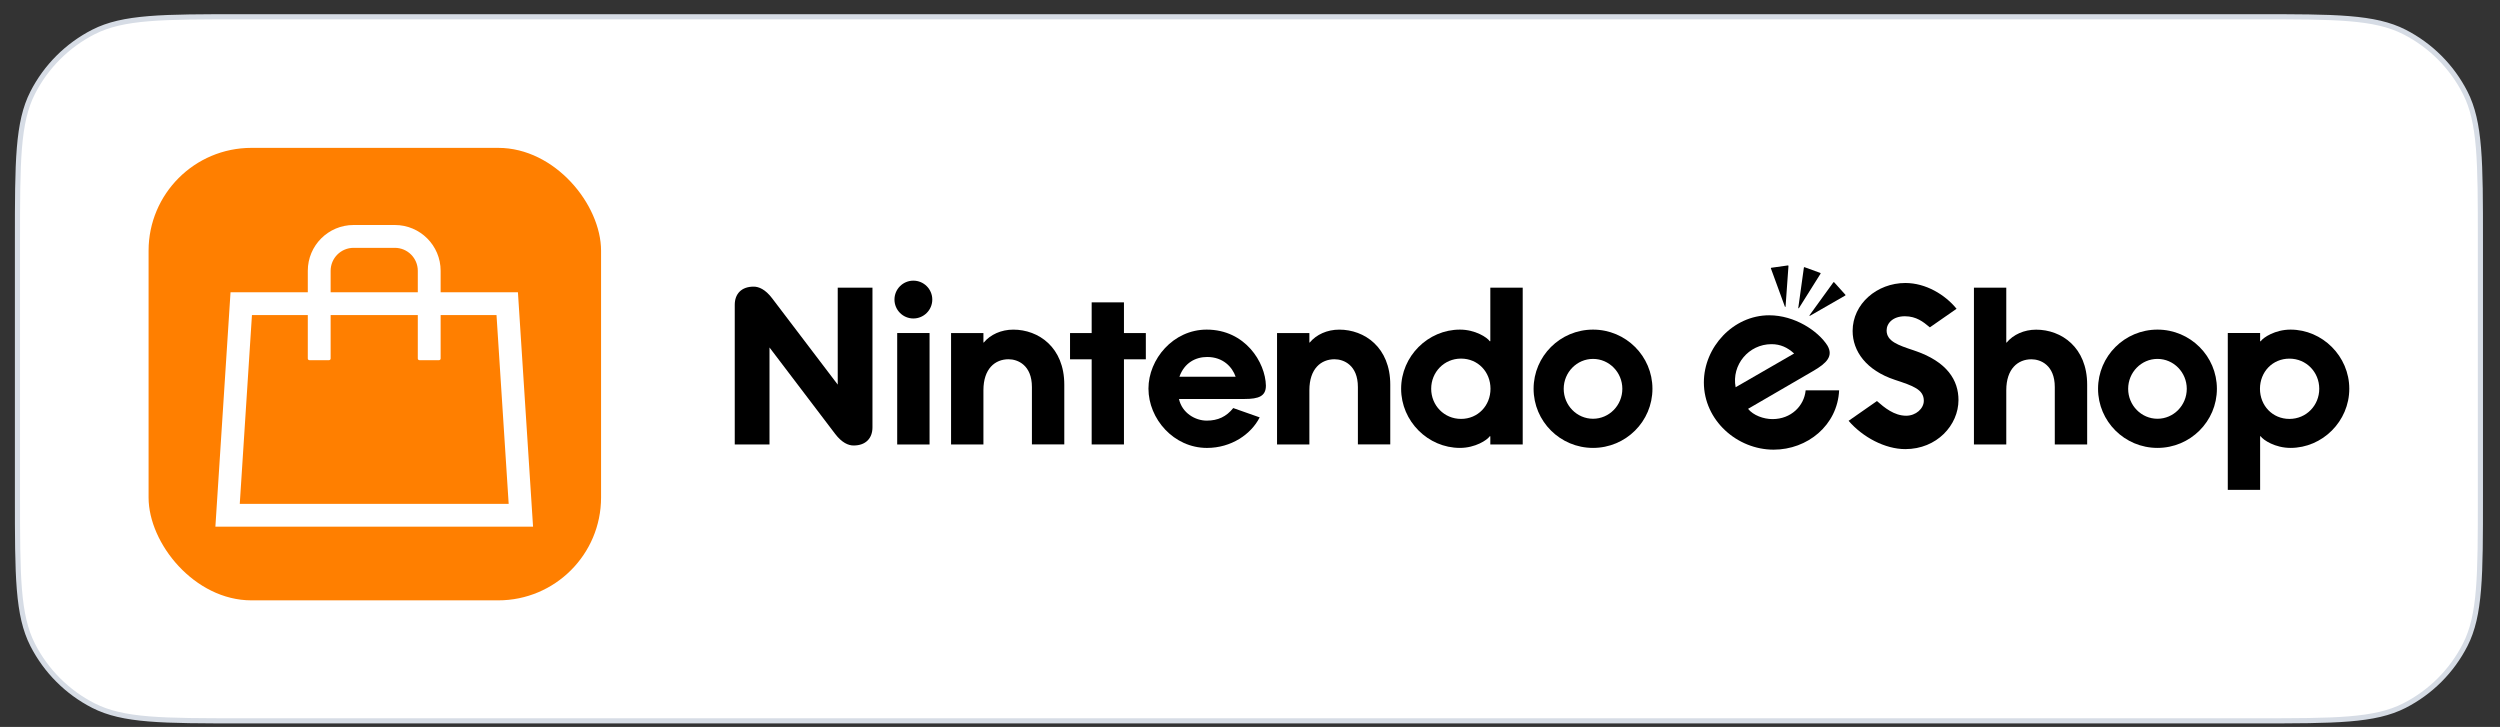 <svg width="141" height="41" viewBox="0 0 141 41" fill="none" xmlns="http://www.w3.org/2000/svg">
<rect x="0" y="0" width="141" height="41" fill="#333333" stroke="none"/>
<path d="M0.985 13.6C0.985 11.357 0.985 9.684 1.093 8.357C1.202 7.032 1.417 6.066 1.841 5.234C2.594 3.756 3.796 2.554 5.274 1.801C6.106 1.377 7.072 1.162 8.397 1.053C9.724 0.945 11.397 0.945 13.64 0.945H127.24C129.482 0.945 131.156 0.945 132.482 1.053C133.807 1.162 134.774 1.377 135.606 1.801C137.084 2.554 138.286 3.756 139.039 5.234C139.463 6.066 139.678 7.032 139.786 8.357C139.895 9.684 139.895 11.357 139.895 13.6V28C139.895 30.242 139.895 31.916 139.786 33.242C139.678 34.567 139.463 35.534 139.039 36.366C138.286 37.844 137.084 39.046 135.606 39.799C134.774 40.222 133.807 40.438 132.482 40.546C131.156 40.655 129.482 40.655 127.24 40.655H13.64C11.397 40.655 9.724 40.655 8.397 40.546C7.072 40.438 6.106 40.222 5.274 39.799C3.796 39.046 2.594 37.844 1.841 36.366C1.417 35.534 1.202 34.567 1.093 33.242C0.985 31.916 0.985 30.242 0.985 28V13.6Z" fill="white"/>
<path d="M0.985 13.6C0.985 11.357 0.985 9.684 1.093 8.357C1.202 7.032 1.417 6.066 1.841 5.234C2.594 3.756 3.796 2.554 5.274 1.801C6.106 1.377 7.072 1.162 8.397 1.053C9.724 0.945 11.397 0.945 13.64 0.945H127.24C129.482 0.945 131.156 0.945 132.482 1.053C133.807 1.162 134.774 1.377 135.606 1.801C137.084 2.554 138.286 3.756 139.039 5.234C139.463 6.066 139.678 7.032 139.786 8.357C139.895 9.684 139.895 11.357 139.895 13.6V28C139.895 30.242 139.895 31.916 139.786 33.242C139.678 34.567 139.463 35.534 139.039 36.366C138.286 37.844 137.084 39.046 135.606 39.799C134.774 40.222 133.807 40.438 132.482 40.546C131.156 40.655 129.482 40.655 127.24 40.655H13.64C11.397 40.655 9.724 40.655 8.397 40.546C7.072 40.438 6.106 40.222 5.274 39.799C3.796 39.046 2.594 37.844 1.841 36.366C1.417 35.534 1.202 34.567 1.093 33.242C0.985 31.916 0.985 30.242 0.985 28V13.6Z" stroke="#D6DCE5" stroke-width="0.29"/>
<rect x="8.38" y="8.34" width="25.52" height="25.52" rx="5.8" fill="#FF7F00"/>
<path d="M28.003 17.771L28.689 28.417H13.523L14.21 17.771H28.003ZM29.211 16.482H13.002L12.148 29.705H30.064L29.211 16.482ZM24.852 20.222V15.273C24.852 13.846 23.696 12.69 22.269 12.69H19.943C18.516 12.69 17.36 13.846 17.36 15.273V20.222C17.36 20.273 17.401 20.314 17.452 20.314H18.556C18.607 20.314 18.648 20.273 18.648 20.222V15.273C18.648 14.558 19.228 13.978 19.943 13.978H22.269C22.984 13.978 23.564 14.558 23.564 15.273V20.222C23.564 20.273 23.605 20.314 23.656 20.314H24.761C24.811 20.314 24.852 20.273 24.852 20.222Z" fill="white"/>
<path d="M100.706 17.29C100.706 17.3 100.699 17.307 100.69 17.308C100.68 17.31 100.671 17.305 100.668 17.296L99.879 15.138C99.873 15.122 99.883 15.104 99.901 15.102L100.839 14.97C100.856 14.968 100.872 14.982 100.87 14.999L100.706 17.29Z" fill="black"/>
<path fill-rule="evenodd" clip-rule="evenodd" d="M118.33 21.927C118.33 20.087 119.829 18.59 121.682 18.59C123.533 18.59 125.033 20.087 125.033 21.927C125.033 23.766 123.533 25.262 121.682 25.262C119.829 25.262 118.33 23.766 118.33 21.927ZM120.028 21.93C120.028 22.86 120.77 23.618 121.681 23.618C122.593 23.618 123.334 22.86 123.334 21.93C123.334 20.999 122.593 20.242 121.681 20.242C120.77 20.242 120.028 20.999 120.028 21.93Z" fill="black"/>
<path d="M102.68 15.434L101.459 17.379C101.454 17.387 101.445 17.391 101.436 17.388C101.427 17.384 101.422 17.375 101.423 17.366L101.739 15.091C101.741 15.074 101.759 15.063 101.776 15.069L102.666 15.393C102.682 15.399 102.689 15.418 102.68 15.434Z" fill="black"/>
<path fill-rule="evenodd" clip-rule="evenodd" d="M98.59 23.059C98.888 23.426 99.462 23.637 99.97 23.637C101.011 23.637 101.754 22.901 101.839 22.014H103.727C103.633 23.992 101.936 25.361 100.033 25.361C97.974 25.361 96.098 23.71 96.098 21.569C96.098 19.578 97.754 17.782 99.782 17.782C101.216 17.782 102.541 18.66 103.068 19.491C103.407 20.078 103.043 20.475 102.257 20.928L98.59 23.059ZM101.188 19.938C100.818 19.597 100.417 19.411 99.911 19.411C98.626 19.411 97.65 20.582 97.89 21.841L101.188 19.938Z" fill="black"/>
<path d="M103.403 15.922C103.414 15.908 103.434 15.906 103.446 15.92L104.08 16.624C104.092 16.637 104.089 16.657 104.074 16.666L102.083 17.811C102.074 17.816 102.064 17.814 102.058 17.807C102.051 17.8 102.051 17.79 102.057 17.782L103.403 15.922Z" fill="black"/>
<path d="M113.174 19.322C113.547 18.871 114.158 18.593 114.841 18.593C116.257 18.593 117.716 19.584 117.716 21.697V25.067H115.89V21.831C115.89 20.595 115.094 20.264 114.571 20.264C113.818 20.264 113.154 20.79 113.154 22.011V25.069H111.33V16.225H113.154V19.322H113.174Z" fill="black"/>
<path fill-rule="evenodd" clip-rule="evenodd" d="M127.503 19.247C127.647 19.033 128.322 18.59 129.185 18.59C130.985 18.59 132.5 20.093 132.5 21.927C132.5 23.761 130.985 25.262 129.185 25.262C128.322 25.262 127.647 24.821 127.503 24.607H127.471V27.627H125.647V18.783H127.471V19.247H127.503ZM127.462 21.927C127.462 22.876 128.168 23.627 129.123 23.627C130.077 23.627 130.806 22.864 130.806 21.927C130.806 20.99 130.077 20.227 129.123 20.227C128.168 20.227 127.462 20.978 127.462 21.927Z" fill="black"/>
<path d="M107.926 19.757L107.951 19.766C109.843 20.396 110.458 21.465 110.458 22.561C110.458 23.976 109.239 25.33 107.46 25.33C106.316 25.33 105.057 24.658 104.261 23.734L105.86 22.619C106.283 22.993 106.834 23.447 107.509 23.447C108.055 23.447 108.503 23.045 108.503 22.602C108.503 21.963 107.885 21.758 106.893 21.43L106.865 21.42C105.258 20.887 104.488 19.808 104.488 18.665C104.488 17.137 105.863 15.961 107.463 15.961C108.619 15.961 109.71 16.625 110.35 17.415L108.844 18.463C108.829 18.452 108.815 18.44 108.801 18.428C108.484 18.166 108.087 17.837 107.436 17.837C106.766 17.837 106.405 18.226 106.405 18.637C106.405 19.25 107.06 19.469 107.926 19.757Z" fill="black"/>
<path d="M55.484 19.32C55.857 18.869 56.468 18.591 57.151 18.591C58.567 18.591 60.026 19.582 60.026 21.695V25.065H58.2V21.829C58.2 20.593 57.404 20.262 56.881 20.262C56.128 20.262 55.465 20.788 55.465 22.009V25.067H53.64V18.785H55.465V19.32H55.484Z" fill="black"/>
<path d="M50.448 16.895C50.448 16.306 50.925 15.829 51.514 15.829C52.103 15.829 52.581 16.306 52.581 16.895C52.581 17.484 52.103 17.962 51.514 17.962C50.925 17.962 50.448 17.484 50.448 16.895Z" fill="black"/>
<path d="M52.427 25.069H50.602V18.783H52.427V25.069Z" fill="black"/>
<path d="M43.547 16.822L47.248 21.692L47.248 16.224H49.207V24.102C49.207 24.705 48.841 25.126 48.143 25.126C47.848 25.126 47.483 24.971 47.101 24.47L43.4 19.598L43.4 25.066H41.44V17.189C41.44 16.586 41.807 16.166 42.505 16.166C42.8 16.166 43.165 16.32 43.547 16.822Z" fill="black"/>
<path fill-rule="evenodd" clip-rule="evenodd" d="M86.495 21.927C86.495 20.087 87.995 18.59 89.847 18.59C91.699 18.59 93.198 20.087 93.198 21.927C93.198 23.766 91.699 25.262 89.847 25.262C87.995 25.262 86.495 23.766 86.495 21.927ZM88.193 21.93C88.193 22.86 88.935 23.618 89.846 23.618C90.758 23.618 91.5 22.86 91.5 21.93C91.5 20.999 90.758 20.242 89.846 20.242C88.935 20.242 88.193 20.999 88.193 21.93Z" fill="black"/>
<path d="M61.57 17.053H63.391V18.785H64.625V20.265H63.391V25.067H61.57V20.265H60.35V18.785H61.57V17.053Z" fill="black"/>
<path d="M73.869 19.32C74.241 18.869 74.852 18.591 75.536 18.591C76.951 18.591 78.411 19.582 78.411 21.695V25.065H76.585V21.829C76.585 20.593 75.789 20.262 75.266 20.262C74.513 20.262 73.849 20.788 73.849 22.009V25.067H72.025V18.785H73.849V19.32H73.869Z" fill="black"/>
<path fill-rule="evenodd" clip-rule="evenodd" d="M84.022 19.245H84.054V16.225H85.881V25.069H84.054V24.605H84.022C83.878 24.82 83.204 25.262 82.341 25.262C80.54 25.262 79.024 23.759 79.024 21.926C79.024 20.091 80.54 18.59 82.341 18.59C83.204 18.59 83.878 19.031 84.022 19.245ZM80.719 21.926C80.719 22.863 81.448 23.626 82.402 23.626C83.358 23.626 84.064 22.875 84.064 21.926C84.064 20.976 83.358 20.225 82.402 20.225C81.448 20.225 80.719 20.988 80.719 21.926Z" fill="black"/>
<path fill-rule="evenodd" clip-rule="evenodd" d="M64.773 21.916C64.773 20.261 66.166 18.59 68.056 18.59C70.235 18.59 71.371 20.445 71.397 21.75C71.397 22.345 70.994 22.502 70.197 22.502H66.493C66.672 23.302 67.419 23.723 68.058 23.723C68.691 23.723 69.166 23.501 69.555 23.015L71.046 23.54C70.561 24.496 69.44 25.263 68.073 25.263C66.197 25.263 64.773 23.626 64.773 21.916ZM68.085 20.134C67.441 20.134 66.802 20.452 66.519 21.247H69.689C69.505 20.709 68.991 20.134 68.085 20.134Z" fill="black"/>
</svg>
